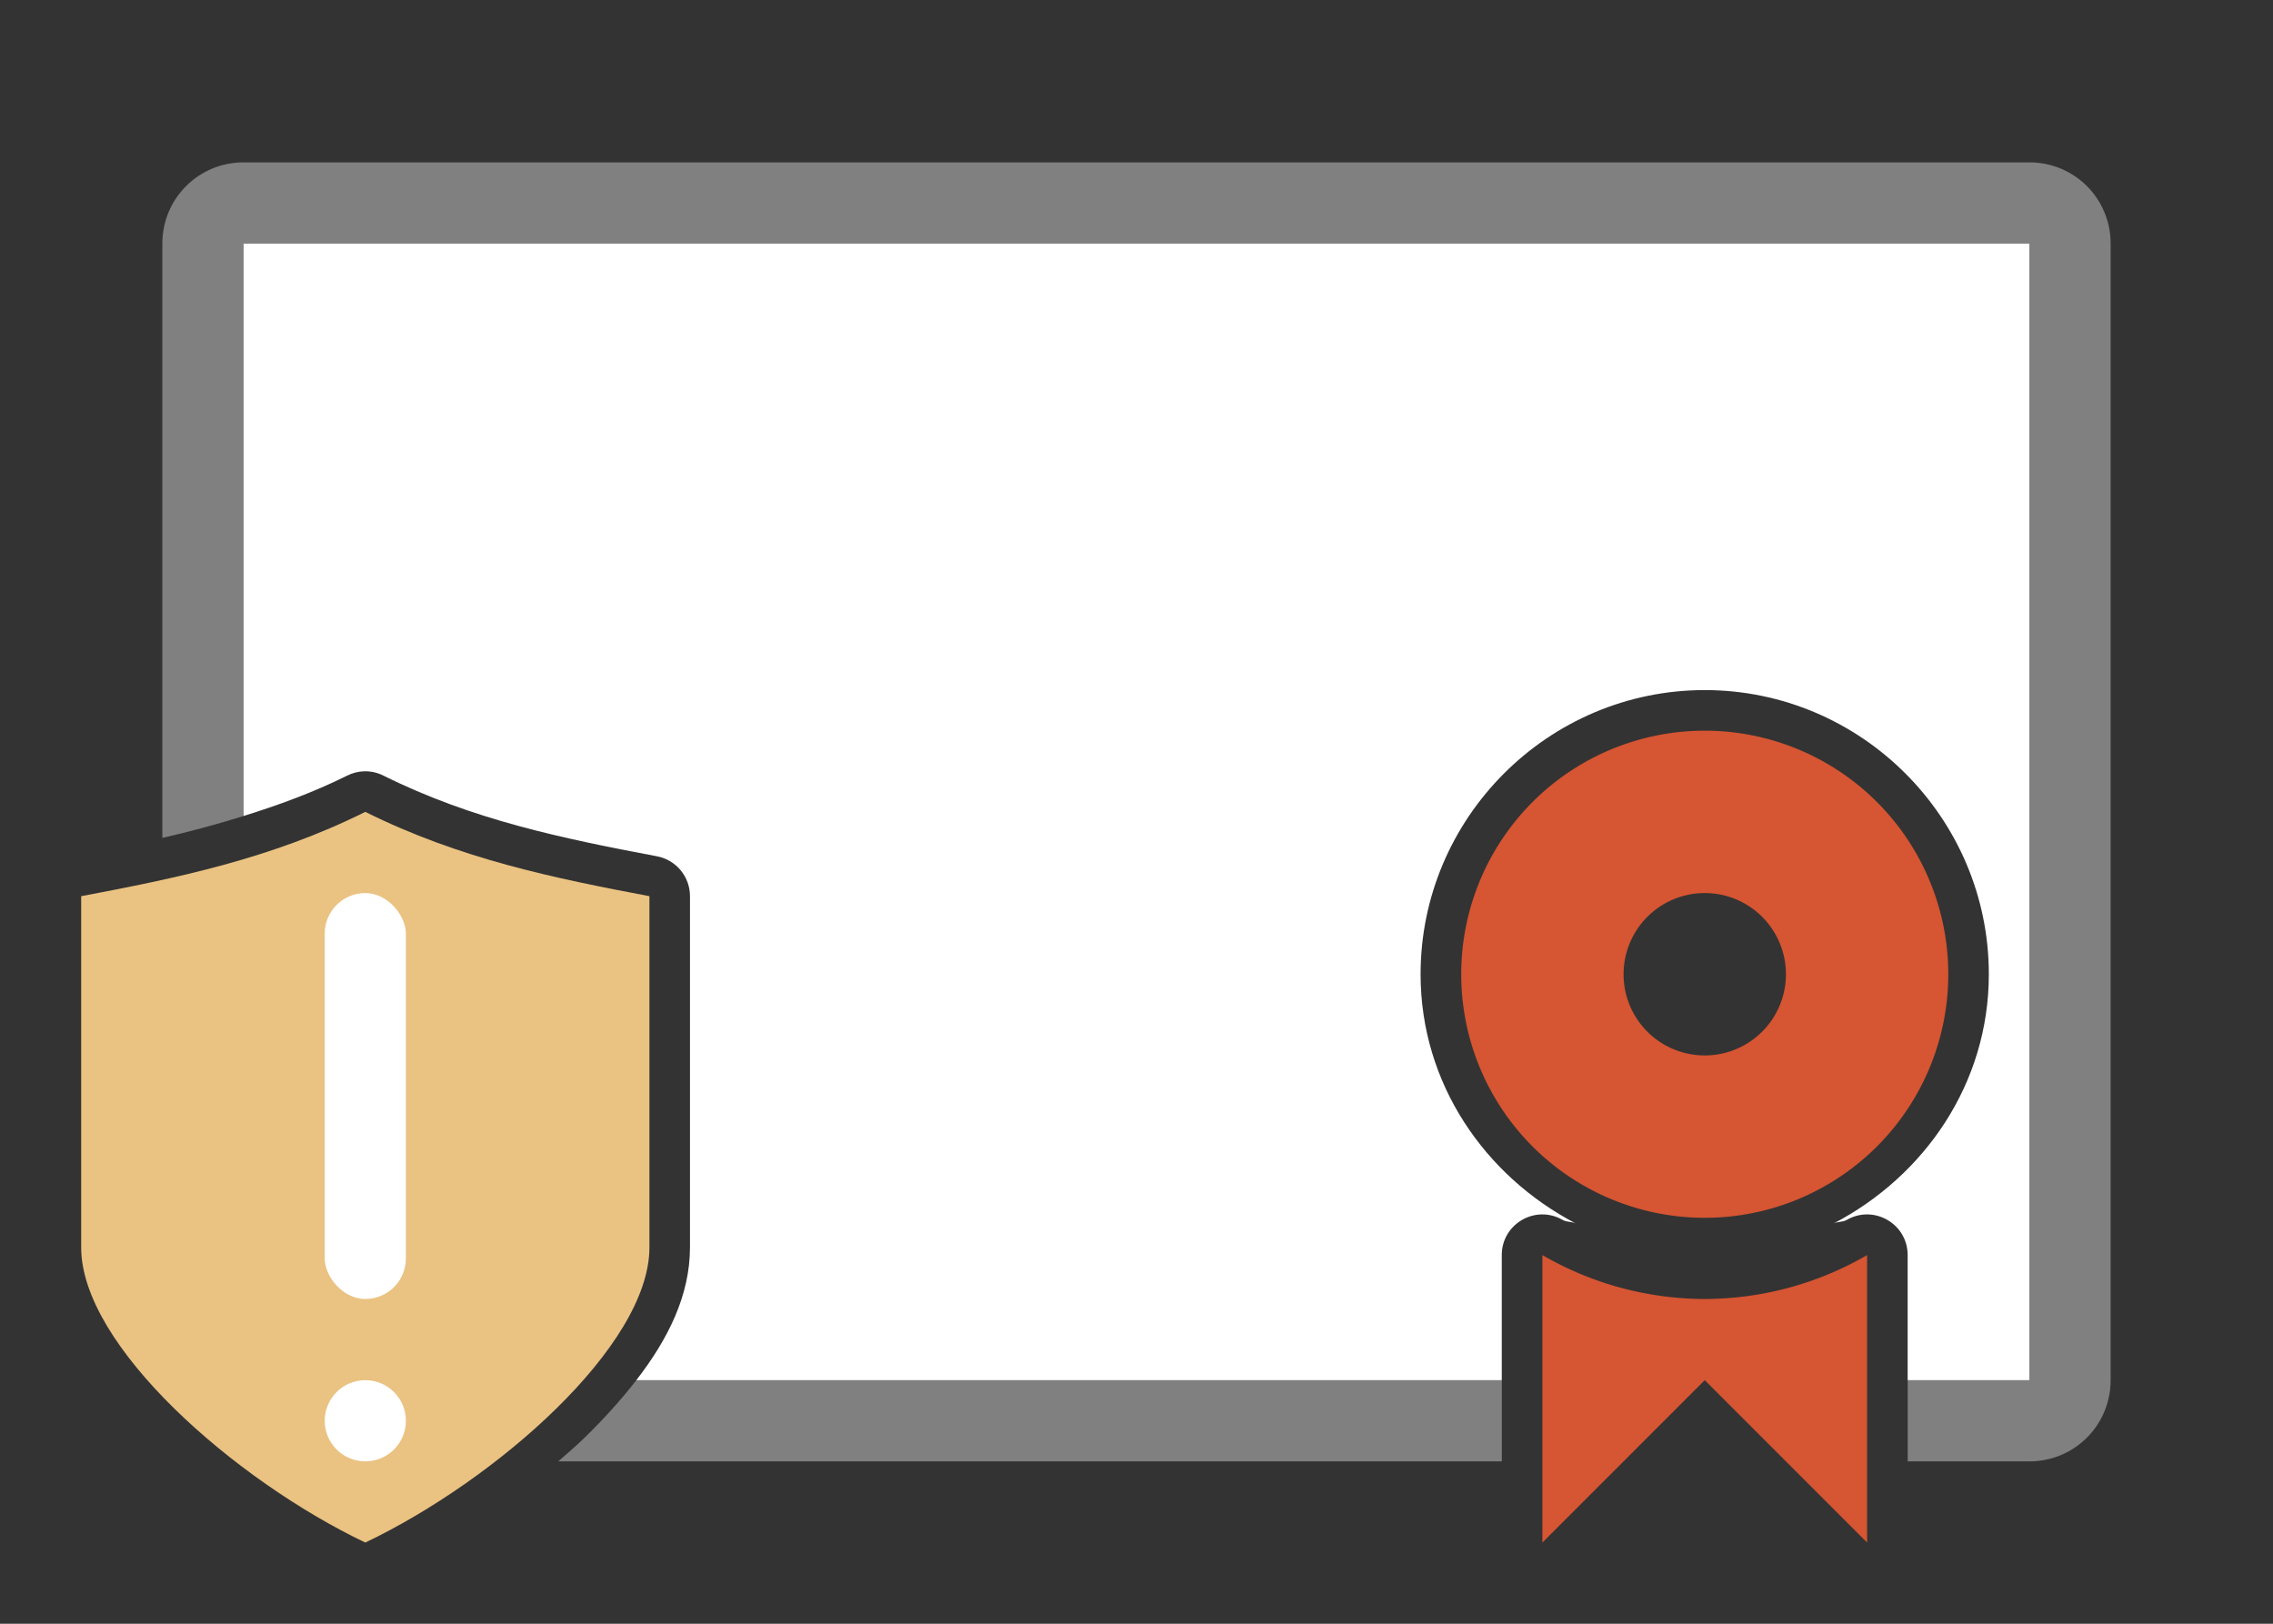 <svg viewBox="0 0 56 40" xmlns="http://www.w3.org/2000/svg"><rect x="0" y="0" width="56" height="40" fill="#333333" stroke="none"/><path d="m6 4c-1.108 0-2 .892-2 2v14.641c.672-.152 1.34-.333 2-.539v-14.102h44v28h-3v2h3c1.108 0 2-.892 2-2v-28c0-1.108-.892-2-2-2zm9.678 30c-.376.485-.805.956-1.27 1.412-.206.202-.434.393-.654.588h23.246v-2z" fill="#808080"/><path d="m6 6v14.102c.858-.268 1.71-.576 2.555-.996.126-.063.265-.099.406-.105.168-.006.334.03.484.105 2.193 1.091 4.416 1.549 6.74 1.988.472.089.814.502.814.982v8.654c0 1.172-.535 2.254-1.322 3.27h21.322v-3.082c-0-.771.835-1.252 1.502-.865.099.057.223.036.324.088-2.241-1.17-3.826-3.447-3.826-6.141 0-3.854 3.146-7 7-7s7 3.146 7 7c0 2.694-1.585 4.971-3.826 6.141.101-.052.226-.031.324-.088.667-.387 1.502.094 1.502.865v3.082h3v-28z" fill="#fff"/><path d="m38 30.918v7.082l4-4 4 4v-7.082a8 8 0 0 1 -4 1.082 8 8 0 0 1 -4-1.082z" fill="#d65532" fill-rule="evenodd"/><path d="m42 18a6 6 0 0 0 -6 6 6 6 0 0 0 6 6 6 6 0 0 0 6-6 6 6 0 0 0 -6-6zm0 4a2 2 0 0 1 2 2 2 2 0 0 1 -2 2 2 2 0 0 1 -2-2 2 2 0 0 1 2-2z" fill="#d65532"/><path d="m9 20c-2.333 1.161-4.667 1.636-7 2.077v8.654c0 2.423 3.781 5.733 7 7.269 3.219-1.536 7-4.846 7-7.269v-8.654c-2.333-.441-4.667-.916-7-2.077z" fill="#eac282" stroke-linecap="square" stroke-width="2"/><g fill="#fff"><rect height="10" ry="1" width="2" x="8" y="22"/><circle cx="9" cy="35" r="1"/></g></svg>